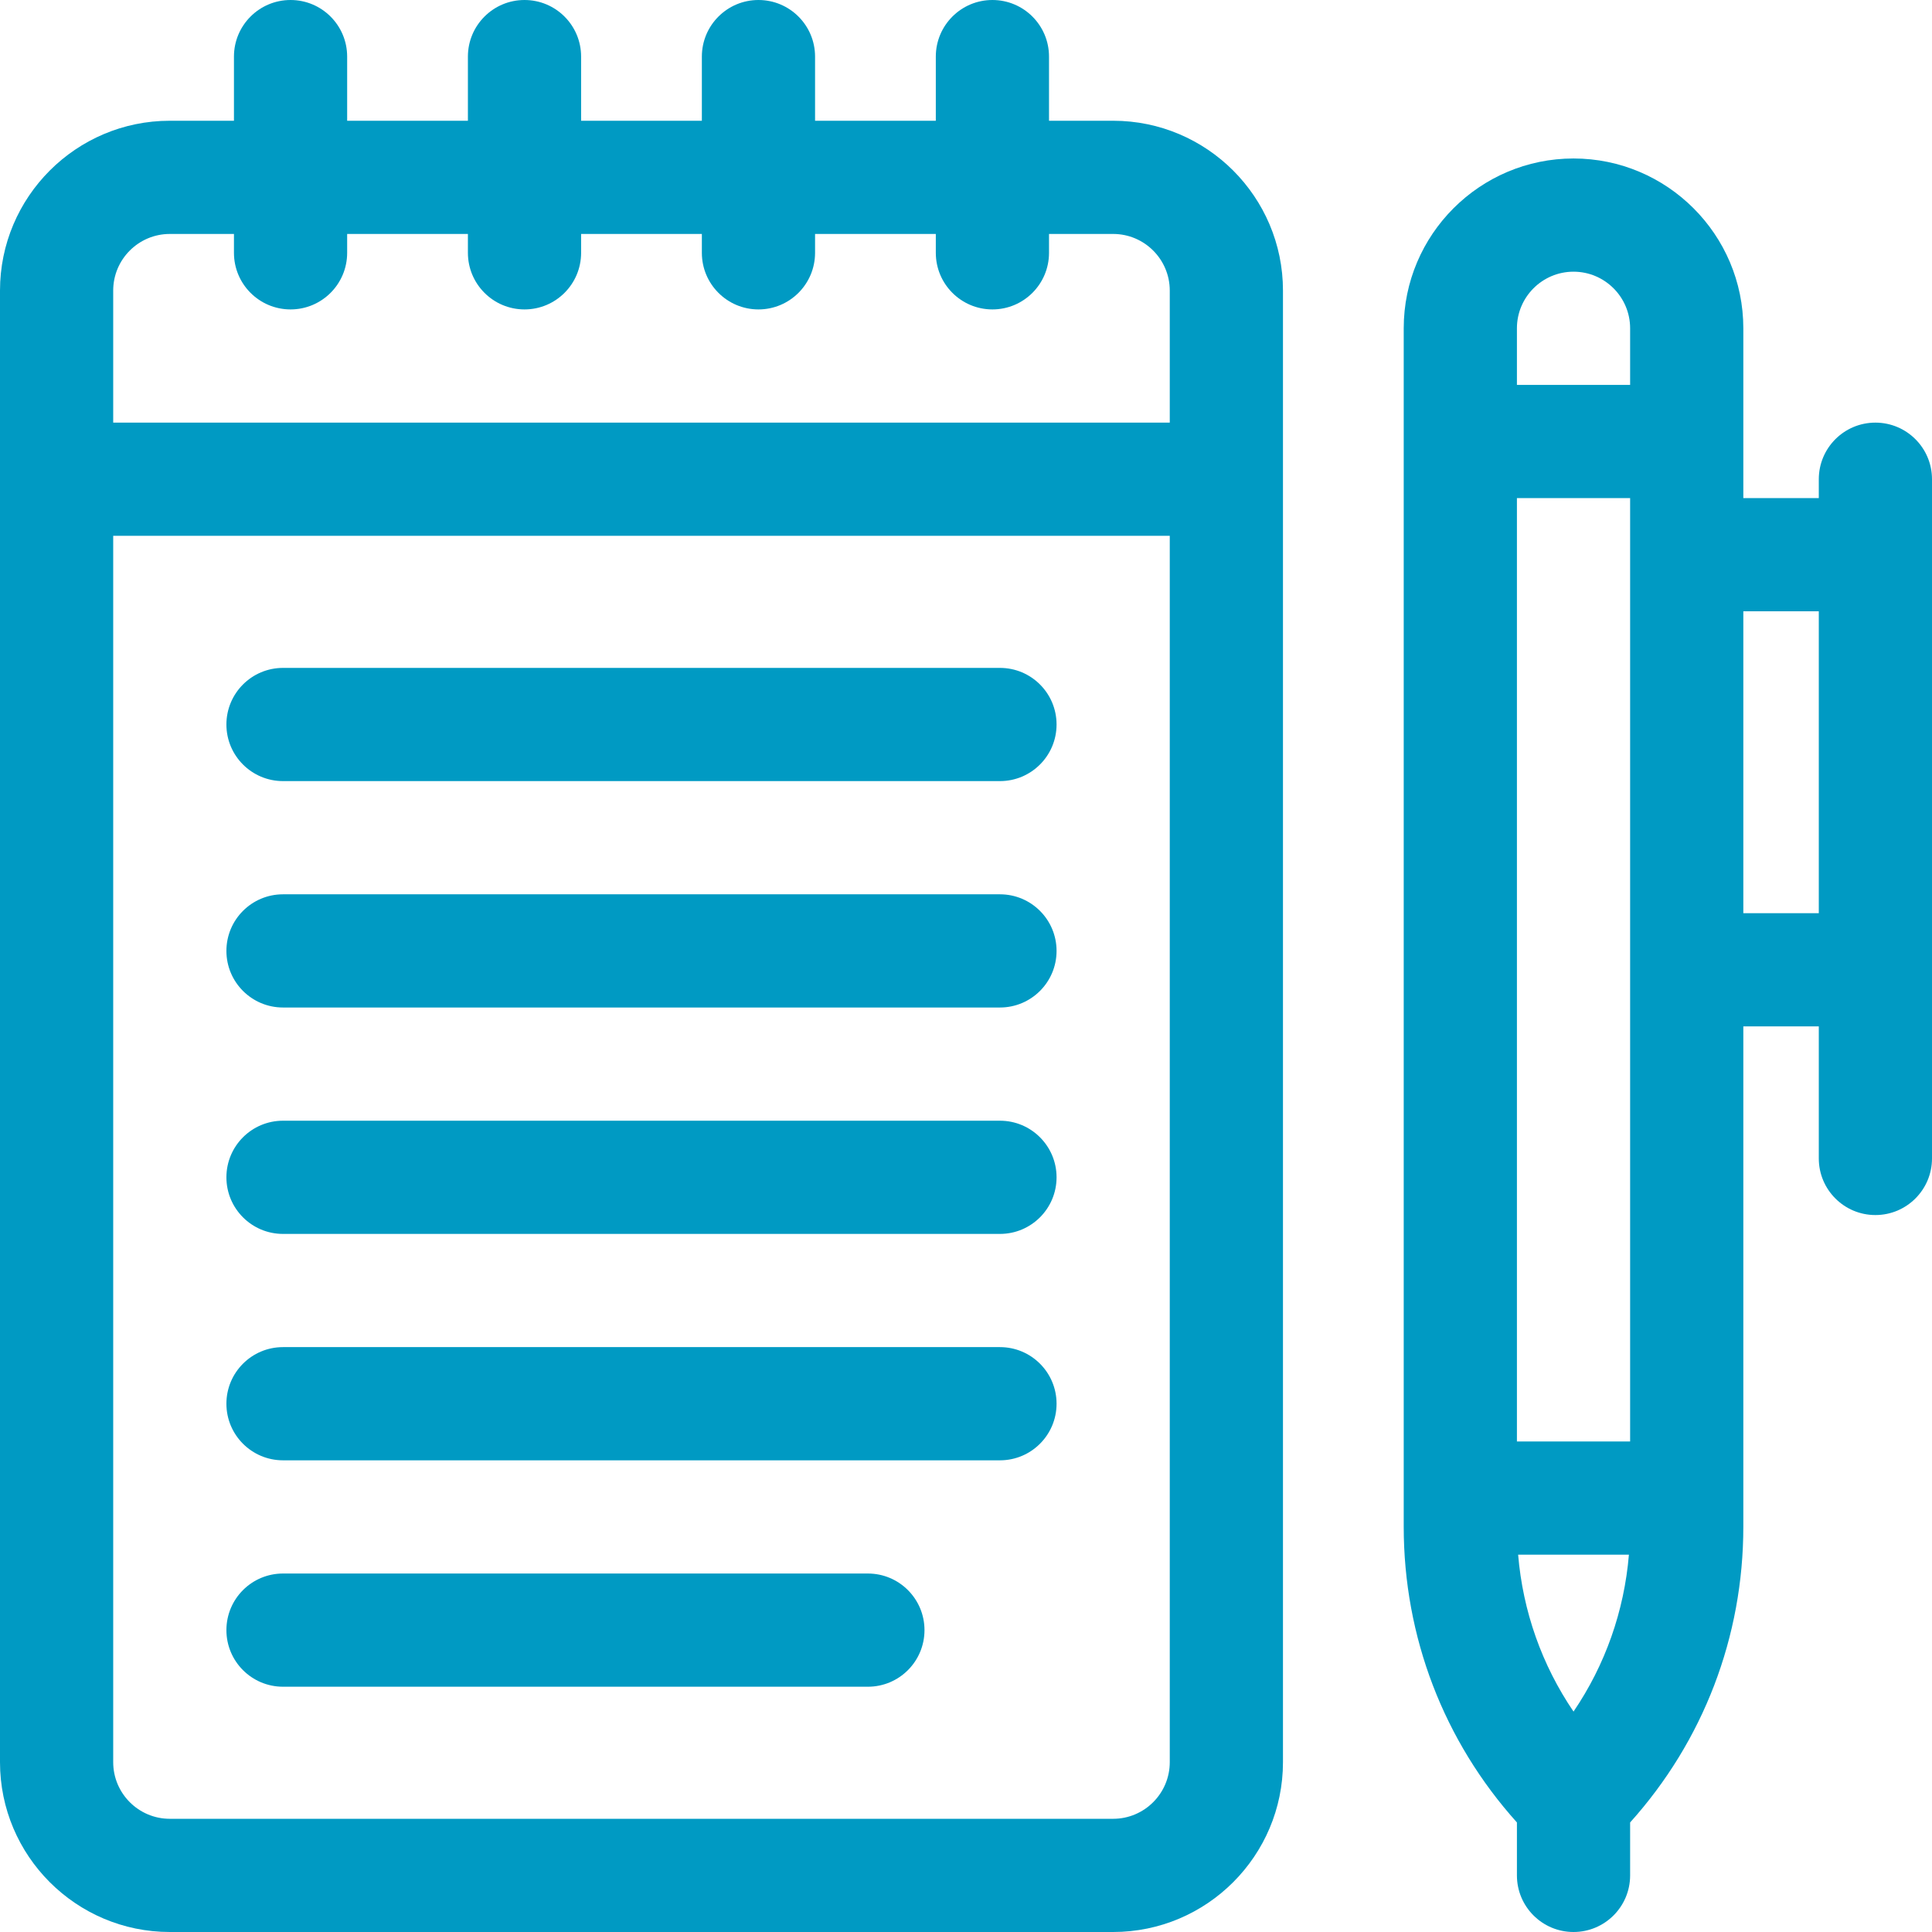 <?xml version="1.0"?>
<svg xmlns="http://www.w3.org/2000/svg" xmlns:xlink="http://www.w3.org/1999/xlink" xmlns:svgjs="http://svgjs.com/svgjs" version="1.1" width="512" height="512" x="0" y="0" viewBox="0 0 512 512" style="enable-background:new 0 0 512 512" xml:space="preserve" class=""><g><g xmlns="http://www.w3.org/2000/svg"><path d="m295 32h-17v-17c0-8.284-6.716-15-15-15s-15 6.716-15 15v17h-32v-17c0-8.284-6.716-15-15-15s-15 6.716-15 15v17h-32v-17c0-8.284-6.716-15-15-15s-15 6.716-15 15v17h-32v-17c0-8.284-6.716-15-15-15s-15 6.716-15 15v17h-17c-24.813 0-45 20.187-45 45v390c0 24.813 20.187 45 45 45h250c24.813 0 45-20.187 45-45v-390c0-24.813-20.187-45-45-45zm-250 30h17v5c0 8.284 6.716 15 15 15s15-6.716 15-15v-5h32v5c0 8.284 6.716 15 15 15s15-6.716 15-15v-5h32v5c0 8.284 6.716 15 15 15s15-6.716 15-15v-5h32v5c0 8.284 6.716 15 15 15s15-6.716 15-15v-5h17c8.271 0 15 6.729 15 15v35h-280v-35c0-8.271 6.729-15 15-15zm250 420h-250c-8.271 0-15-6.729-15-15v-325h280v325c0 8.271-6.729 15-15 15z" fill="#009ac3" data-original="#000000" style=""/><path d="m497 112c-8.284 0-15 6.716-15 15v5h-20v-45c0-24.813-20.187-45-45-45s-45 20.187-45 45v317.574c0 29.227 10.61 56.82 30 78.392v14.034c0 8.284 6.716 15 15 15s15-6.716 15-15v-14.034c19.39-21.572 30-49.165 30-78.392v-132.574h20v35c0 8.284 6.716 15 15 15s15-6.716 15-15v-180c0-8.284-6.716-15-15-15zm-80 341.586c-8.383-12.333-13.424-26.571-14.68-41.586h29.359c-1.255 15.015-6.296 29.254-14.679 41.586zm-15-71.586v-250h30v250zm0-295c0-8.271 6.729-15 15-15s15 6.729 15 15v15h-30zm60 155v-80h20v80z" fill="#009ac3" data-original="#000000" style=""/><path d="m265 237h-190c-8.284 0-15 6.716-15 15s6.716 15 15 15h190c8.284 0 15-6.716 15-15s-6.716-15-15-15z" fill="#009ac3" data-original="#000000" style=""/><path d="m265 177h-190c-8.284 0-15 6.716-15 15s6.716 15 15 15h190c8.284 0 15-6.716 15-15s-6.716-15-15-15z" fill="#009ac3" data-original="#000000" style=""/><path d="m265 297h-190c-8.284 0-15 6.716-15 15s6.716 15 15 15h190c8.284 0 15-6.716 15-15s-6.716-15-15-15z" fill="#009ac3" data-original="#000000" style=""/><path d="m265 357h-190c-8.284 0-15 6.716-15 15s6.716 15 15 15h190c8.284 0 15-6.716 15-15s-6.716-15-15-15z" fill="#009ac3" data-original="#000000" style=""/><path d="m230 417h-155c-8.284 0-15 6.716-15 15s6.716 15 15 15h155c8.284 0 15-6.716 15-15s-6.716-15-15-15z" fill="#009ac3" data-original="#000000" style=""/></g></g></svg>
